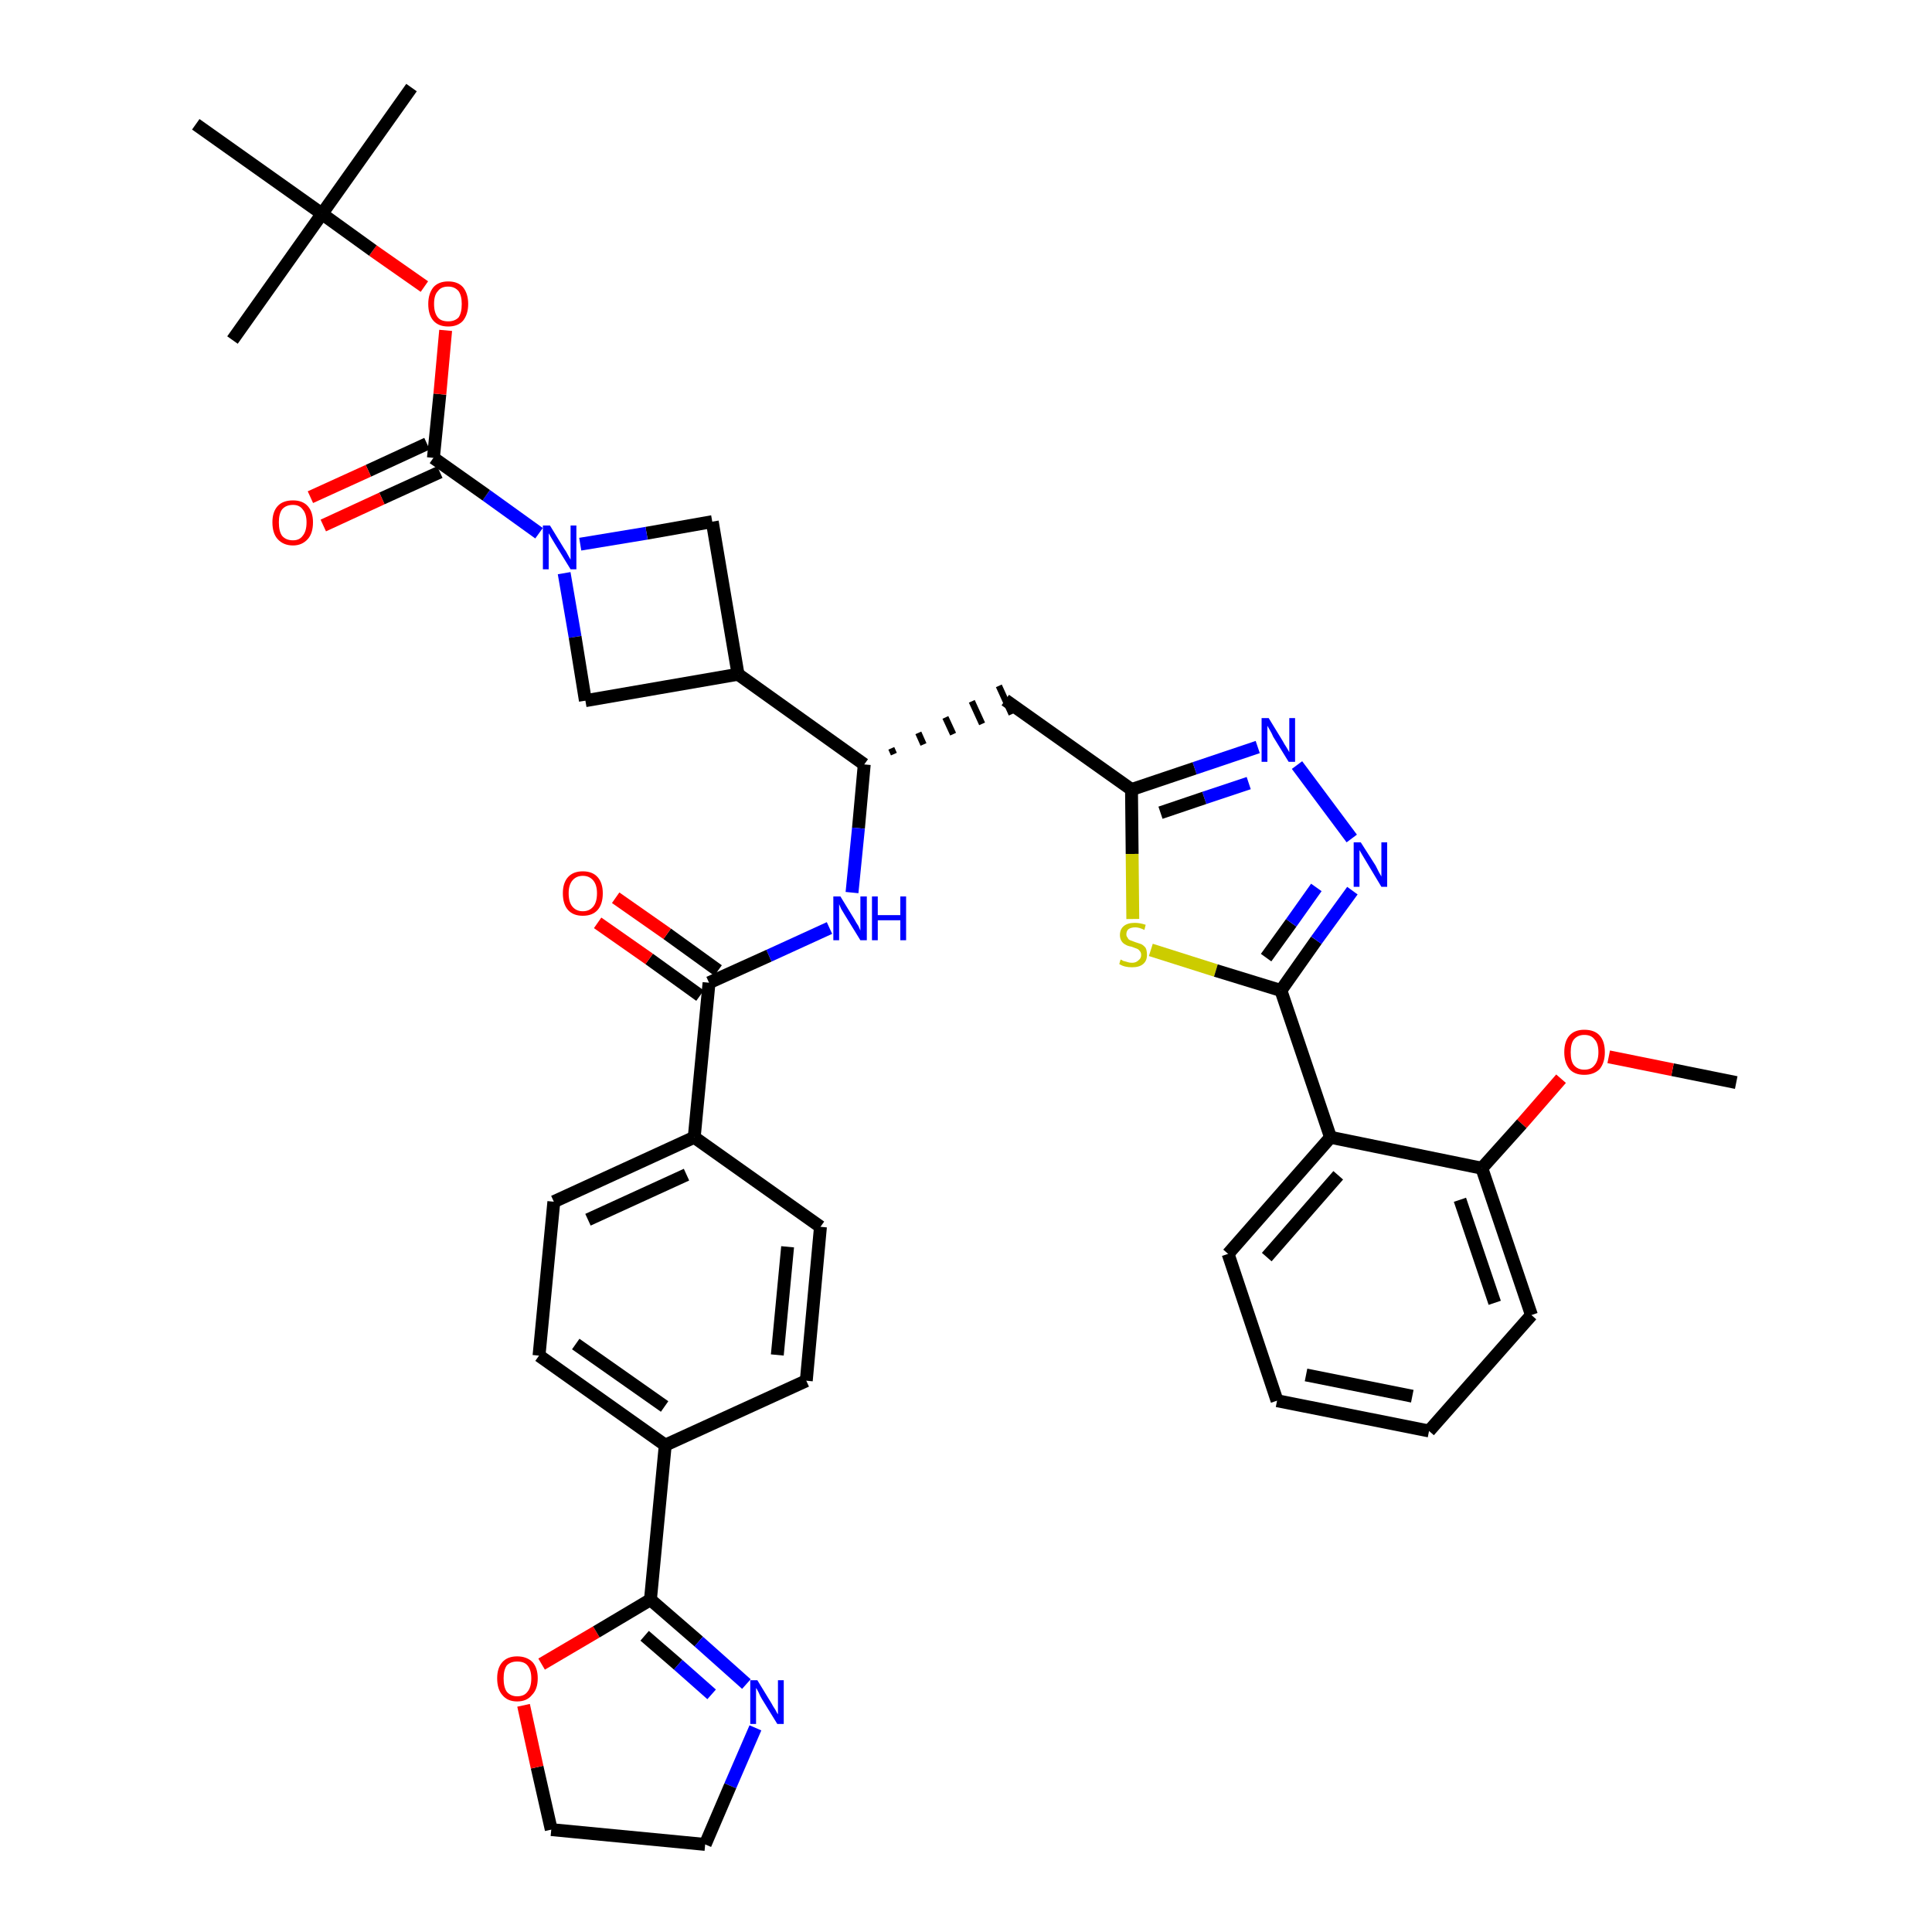 <?xml version='1.0' encoding='iso-8859-1'?>
<svg version='1.1' baseProfile='full'
              xmlns='http://www.w3.org/2000/svg'
                      xmlns:rdkit='http://www.rdkit.org/xml'
                      xmlns:xlink='http://www.w3.org/1999/xlink'
                  xml:space='preserve'
width='300px' height='300px' viewBox='0 0 300 300'>
<!-- END OF HEADER -->
<path class='bond-0 atom-0 atom-1' d='M 269.6,168.1 L 259.7,166.1' style='fill:none;fill-rule:evenodd;stroke:#000000;stroke-width:2.0px;stroke-linecap:butt;stroke-linejoin:miter;stroke-opacity:1' />
<path class='bond-0 atom-0 atom-1' d='M 259.7,166.1 L 249.8,164.1' style='fill:none;fill-rule:evenodd;stroke:#FF0000;stroke-width:2.0px;stroke-linecap:butt;stroke-linejoin:miter;stroke-opacity:1' />
<path class='bond-1 atom-1 atom-2' d='M 242.4,167.5 L 236.3,174.5' style='fill:none;fill-rule:evenodd;stroke:#FF0000;stroke-width:2.0px;stroke-linecap:butt;stroke-linejoin:miter;stroke-opacity:1' />
<path class='bond-1 atom-1 atom-2' d='M 236.3,174.5 L 230.1,181.4' style='fill:none;fill-rule:evenodd;stroke:#000000;stroke-width:2.0px;stroke-linecap:butt;stroke-linejoin:miter;stroke-opacity:1' />
<path class='bond-2 atom-2 atom-3' d='M 230.1,181.4 L 237.8,204.2' style='fill:none;fill-rule:evenodd;stroke:#000000;stroke-width:2.0px;stroke-linecap:butt;stroke-linejoin:miter;stroke-opacity:1' />
<path class='bond-2 atom-2 atom-3' d='M 226.7,186.3 L 232.1,202.3' style='fill:none;fill-rule:evenodd;stroke:#000000;stroke-width:2.0px;stroke-linecap:butt;stroke-linejoin:miter;stroke-opacity:1' />
<path class='bond-39 atom-7 atom-2' d='M 206.6,176.6 L 230.1,181.4' style='fill:none;fill-rule:evenodd;stroke:#000000;stroke-width:2.0px;stroke-linecap:butt;stroke-linejoin:miter;stroke-opacity:1' />
<path class='bond-3 atom-3 atom-4' d='M 237.8,204.2 L 221.9,222.2' style='fill:none;fill-rule:evenodd;stroke:#000000;stroke-width:2.0px;stroke-linecap:butt;stroke-linejoin:miter;stroke-opacity:1' />
<path class='bond-4 atom-4 atom-5' d='M 221.9,222.2 L 198.3,217.5' style='fill:none;fill-rule:evenodd;stroke:#000000;stroke-width:2.0px;stroke-linecap:butt;stroke-linejoin:miter;stroke-opacity:1' />
<path class='bond-4 atom-4 atom-5' d='M 219.3,216.8 L 202.8,213.5' style='fill:none;fill-rule:evenodd;stroke:#000000;stroke-width:2.0px;stroke-linecap:butt;stroke-linejoin:miter;stroke-opacity:1' />
<path class='bond-5 atom-5 atom-6' d='M 198.3,217.5 L 190.7,194.7' style='fill:none;fill-rule:evenodd;stroke:#000000;stroke-width:2.0px;stroke-linecap:butt;stroke-linejoin:miter;stroke-opacity:1' />
<path class='bond-6 atom-6 atom-7' d='M 190.7,194.7 L 206.6,176.6' style='fill:none;fill-rule:evenodd;stroke:#000000;stroke-width:2.0px;stroke-linecap:butt;stroke-linejoin:miter;stroke-opacity:1' />
<path class='bond-6 atom-6 atom-7' d='M 196.7,195.2 L 207.8,182.5' style='fill:none;fill-rule:evenodd;stroke:#000000;stroke-width:2.0px;stroke-linecap:butt;stroke-linejoin:miter;stroke-opacity:1' />
<path class='bond-7 atom-7 atom-8' d='M 206.6,176.6 L 198.9,153.8' style='fill:none;fill-rule:evenodd;stroke:#000000;stroke-width:2.0px;stroke-linecap:butt;stroke-linejoin:miter;stroke-opacity:1' />
<path class='bond-8 atom-8 atom-9' d='M 198.9,153.8 L 204.4,146.0' style='fill:none;fill-rule:evenodd;stroke:#000000;stroke-width:2.0px;stroke-linecap:butt;stroke-linejoin:miter;stroke-opacity:1' />
<path class='bond-8 atom-8 atom-9' d='M 204.4,146.0 L 210.0,138.3' style='fill:none;fill-rule:evenodd;stroke:#0000FF;stroke-width:2.0px;stroke-linecap:butt;stroke-linejoin:miter;stroke-opacity:1' />
<path class='bond-8 atom-8 atom-9' d='M 196.6,148.7 L 200.5,143.3' style='fill:none;fill-rule:evenodd;stroke:#000000;stroke-width:2.0px;stroke-linecap:butt;stroke-linejoin:miter;stroke-opacity:1' />
<path class='bond-8 atom-8 atom-9' d='M 200.5,143.3 L 204.4,137.8' style='fill:none;fill-rule:evenodd;stroke:#0000FF;stroke-width:2.0px;stroke-linecap:butt;stroke-linejoin:miter;stroke-opacity:1' />
<path class='bond-40 atom-39 atom-8' d='M 178.7,147.5 L 188.8,150.7' style='fill:none;fill-rule:evenodd;stroke:#CCCC00;stroke-width:2.0px;stroke-linecap:butt;stroke-linejoin:miter;stroke-opacity:1' />
<path class='bond-40 atom-39 atom-8' d='M 188.8,150.7 L 198.9,153.8' style='fill:none;fill-rule:evenodd;stroke:#000000;stroke-width:2.0px;stroke-linecap:butt;stroke-linejoin:miter;stroke-opacity:1' />
<path class='bond-9 atom-9 atom-10' d='M 209.9,130.2 L 201.4,118.8' style='fill:none;fill-rule:evenodd;stroke:#0000FF;stroke-width:2.0px;stroke-linecap:butt;stroke-linejoin:miter;stroke-opacity:1' />
<path class='bond-10 atom-10 atom-11' d='M 195.3,116.0 L 185.5,119.3' style='fill:none;fill-rule:evenodd;stroke:#0000FF;stroke-width:2.0px;stroke-linecap:butt;stroke-linejoin:miter;stroke-opacity:1' />
<path class='bond-10 atom-10 atom-11' d='M 185.5,119.3 L 175.7,122.6' style='fill:none;fill-rule:evenodd;stroke:#000000;stroke-width:2.0px;stroke-linecap:butt;stroke-linejoin:miter;stroke-opacity:1' />
<path class='bond-10 atom-10 atom-11' d='M 193.9,121.6 L 187.0,123.9' style='fill:none;fill-rule:evenodd;stroke:#0000FF;stroke-width:2.0px;stroke-linecap:butt;stroke-linejoin:miter;stroke-opacity:1' />
<path class='bond-10 atom-10 atom-11' d='M 187.0,123.9 L 180.2,126.2' style='fill:none;fill-rule:evenodd;stroke:#000000;stroke-width:2.0px;stroke-linecap:butt;stroke-linejoin:miter;stroke-opacity:1' />
<path class='bond-11 atom-11 atom-12' d='M 175.7,122.6 L 156.1,108.7' style='fill:none;fill-rule:evenodd;stroke:#000000;stroke-width:2.0px;stroke-linecap:butt;stroke-linejoin:miter;stroke-opacity:1' />
<path class='bond-38 atom-11 atom-39' d='M 175.7,122.6 L 175.8,132.6' style='fill:none;fill-rule:evenodd;stroke:#000000;stroke-width:2.0px;stroke-linecap:butt;stroke-linejoin:miter;stroke-opacity:1' />
<path class='bond-38 atom-11 atom-39' d='M 175.8,132.6 L 175.9,142.7' style='fill:none;fill-rule:evenodd;stroke:#CCCC00;stroke-width:2.0px;stroke-linecap:butt;stroke-linejoin:miter;stroke-opacity:1' />
<path class='bond-12 atom-13 atom-12' d='M 138.8,117.1 L 138.4,116.2' style='fill:none;fill-rule:evenodd;stroke:#000000;stroke-width:1.0px;stroke-linecap:butt;stroke-linejoin:miter;stroke-opacity:1' />
<path class='bond-12 atom-13 atom-12' d='M 143.4,115.6 L 142.6,113.8' style='fill:none;fill-rule:evenodd;stroke:#000000;stroke-width:1.0px;stroke-linecap:butt;stroke-linejoin:miter;stroke-opacity:1' />
<path class='bond-12 atom-13 atom-12' d='M 148.0,114.0 L 146.8,111.4' style='fill:none;fill-rule:evenodd;stroke:#000000;stroke-width:1.0px;stroke-linecap:butt;stroke-linejoin:miter;stroke-opacity:1' />
<path class='bond-12 atom-13 atom-12' d='M 152.5,112.4 L 150.9,108.9' style='fill:none;fill-rule:evenodd;stroke:#000000;stroke-width:1.0px;stroke-linecap:butt;stroke-linejoin:miter;stroke-opacity:1' />
<path class='bond-12 atom-13 atom-12' d='M 157.1,110.9 L 155.1,106.5' style='fill:none;fill-rule:evenodd;stroke:#000000;stroke-width:1.0px;stroke-linecap:butt;stroke-linejoin:miter;stroke-opacity:1' />
<path class='bond-13 atom-13 atom-14' d='M 134.2,118.7 L 133.3,128.6' style='fill:none;fill-rule:evenodd;stroke:#000000;stroke-width:2.0px;stroke-linecap:butt;stroke-linejoin:miter;stroke-opacity:1' />
<path class='bond-13 atom-13 atom-14' d='M 133.3,128.6 L 132.3,138.6' style='fill:none;fill-rule:evenodd;stroke:#0000FF;stroke-width:2.0px;stroke-linecap:butt;stroke-linejoin:miter;stroke-opacity:1' />
<path class='bond-27 atom-13 atom-28' d='M 134.2,118.7 L 114.6,104.7' style='fill:none;fill-rule:evenodd;stroke:#000000;stroke-width:2.0px;stroke-linecap:butt;stroke-linejoin:miter;stroke-opacity:1' />
<path class='bond-14 atom-14 atom-15' d='M 128.8,144.1 L 119.4,148.4' style='fill:none;fill-rule:evenodd;stroke:#0000FF;stroke-width:2.0px;stroke-linecap:butt;stroke-linejoin:miter;stroke-opacity:1' />
<path class='bond-14 atom-14 atom-15' d='M 119.4,148.4 L 110.1,152.6' style='fill:none;fill-rule:evenodd;stroke:#000000;stroke-width:2.0px;stroke-linecap:butt;stroke-linejoin:miter;stroke-opacity:1' />
<path class='bond-15 atom-15 atom-16' d='M 111.5,150.7 L 103.6,145.0' style='fill:none;fill-rule:evenodd;stroke:#000000;stroke-width:2.0px;stroke-linecap:butt;stroke-linejoin:miter;stroke-opacity:1' />
<path class='bond-15 atom-15 atom-16' d='M 103.6,145.0 L 95.6,139.4' style='fill:none;fill-rule:evenodd;stroke:#FF0000;stroke-width:2.0px;stroke-linecap:butt;stroke-linejoin:miter;stroke-opacity:1' />
<path class='bond-15 atom-15 atom-16' d='M 108.7,154.6 L 100.8,148.9' style='fill:none;fill-rule:evenodd;stroke:#000000;stroke-width:2.0px;stroke-linecap:butt;stroke-linejoin:miter;stroke-opacity:1' />
<path class='bond-15 atom-15 atom-16' d='M 100.8,148.9 L 92.8,143.3' style='fill:none;fill-rule:evenodd;stroke:#FF0000;stroke-width:2.0px;stroke-linecap:butt;stroke-linejoin:miter;stroke-opacity:1' />
<path class='bond-16 atom-15 atom-17' d='M 110.1,152.6 L 107.8,176.6' style='fill:none;fill-rule:evenodd;stroke:#000000;stroke-width:2.0px;stroke-linecap:butt;stroke-linejoin:miter;stroke-opacity:1' />
<path class='bond-17 atom-17 atom-18' d='M 107.8,176.6 L 86.0,186.6' style='fill:none;fill-rule:evenodd;stroke:#000000;stroke-width:2.0px;stroke-linecap:butt;stroke-linejoin:miter;stroke-opacity:1' />
<path class='bond-17 atom-17 atom-18' d='M 106.6,182.4 L 91.3,189.4' style='fill:none;fill-rule:evenodd;stroke:#000000;stroke-width:2.0px;stroke-linecap:butt;stroke-linejoin:miter;stroke-opacity:1' />
<path class='bond-41 atom-27 atom-17' d='M 127.4,190.5 L 107.8,176.6' style='fill:none;fill-rule:evenodd;stroke:#000000;stroke-width:2.0px;stroke-linecap:butt;stroke-linejoin:miter;stroke-opacity:1' />
<path class='bond-18 atom-18 atom-19' d='M 86.0,186.6 L 83.7,210.5' style='fill:none;fill-rule:evenodd;stroke:#000000;stroke-width:2.0px;stroke-linecap:butt;stroke-linejoin:miter;stroke-opacity:1' />
<path class='bond-19 atom-19 atom-20' d='M 83.7,210.5 L 103.3,224.4' style='fill:none;fill-rule:evenodd;stroke:#000000;stroke-width:2.0px;stroke-linecap:butt;stroke-linejoin:miter;stroke-opacity:1' />
<path class='bond-19 atom-19 atom-20' d='M 89.4,208.7 L 103.2,218.4' style='fill:none;fill-rule:evenodd;stroke:#000000;stroke-width:2.0px;stroke-linecap:butt;stroke-linejoin:miter;stroke-opacity:1' />
<path class='bond-20 atom-20 atom-21' d='M 103.3,224.4 L 101.0,248.4' style='fill:none;fill-rule:evenodd;stroke:#000000;stroke-width:2.0px;stroke-linecap:butt;stroke-linejoin:miter;stroke-opacity:1' />
<path class='bond-25 atom-20 atom-26' d='M 103.3,224.4 L 125.2,214.4' style='fill:none;fill-rule:evenodd;stroke:#000000;stroke-width:2.0px;stroke-linecap:butt;stroke-linejoin:miter;stroke-opacity:1' />
<path class='bond-21 atom-21 atom-22' d='M 101.0,248.4 L 108.5,254.9' style='fill:none;fill-rule:evenodd;stroke:#000000;stroke-width:2.0px;stroke-linecap:butt;stroke-linejoin:miter;stroke-opacity:1' />
<path class='bond-21 atom-21 atom-22' d='M 108.5,254.9 L 115.9,261.5' style='fill:none;fill-rule:evenodd;stroke:#0000FF;stroke-width:2.0px;stroke-linecap:butt;stroke-linejoin:miter;stroke-opacity:1' />
<path class='bond-21 atom-21 atom-22' d='M 100.1,254.0 L 105.3,258.5' style='fill:none;fill-rule:evenodd;stroke:#000000;stroke-width:2.0px;stroke-linecap:butt;stroke-linejoin:miter;stroke-opacity:1' />
<path class='bond-21 atom-21 atom-22' d='M 105.3,258.5 L 110.5,263.1' style='fill:none;fill-rule:evenodd;stroke:#0000FF;stroke-width:2.0px;stroke-linecap:butt;stroke-linejoin:miter;stroke-opacity:1' />
<path class='bond-43 atom-25 atom-21' d='M 84.1,258.4 L 92.6,253.4' style='fill:none;fill-rule:evenodd;stroke:#FF0000;stroke-width:2.0px;stroke-linecap:butt;stroke-linejoin:miter;stroke-opacity:1' />
<path class='bond-43 atom-25 atom-21' d='M 92.6,253.4 L 101.0,248.4' style='fill:none;fill-rule:evenodd;stroke:#000000;stroke-width:2.0px;stroke-linecap:butt;stroke-linejoin:miter;stroke-opacity:1' />
<path class='bond-22 atom-22 atom-23' d='M 117.3,268.3 L 113.4,277.3' style='fill:none;fill-rule:evenodd;stroke:#0000FF;stroke-width:2.0px;stroke-linecap:butt;stroke-linejoin:miter;stroke-opacity:1' />
<path class='bond-22 atom-22 atom-23' d='M 113.4,277.3 L 109.5,286.4' style='fill:none;fill-rule:evenodd;stroke:#000000;stroke-width:2.0px;stroke-linecap:butt;stroke-linejoin:miter;stroke-opacity:1' />
<path class='bond-23 atom-23 atom-24' d='M 109.5,286.4 L 85.6,284.1' style='fill:none;fill-rule:evenodd;stroke:#000000;stroke-width:2.0px;stroke-linecap:butt;stroke-linejoin:miter;stroke-opacity:1' />
<path class='bond-24 atom-24 atom-25' d='M 85.6,284.1 L 83.4,274.4' style='fill:none;fill-rule:evenodd;stroke:#000000;stroke-width:2.0px;stroke-linecap:butt;stroke-linejoin:miter;stroke-opacity:1' />
<path class='bond-24 atom-24 atom-25' d='M 83.4,274.4 L 81.3,264.8' style='fill:none;fill-rule:evenodd;stroke:#FF0000;stroke-width:2.0px;stroke-linecap:butt;stroke-linejoin:miter;stroke-opacity:1' />
<path class='bond-26 atom-26 atom-27' d='M 125.2,214.4 L 127.4,190.5' style='fill:none;fill-rule:evenodd;stroke:#000000;stroke-width:2.0px;stroke-linecap:butt;stroke-linejoin:miter;stroke-opacity:1' />
<path class='bond-26 atom-26 atom-27' d='M 120.7,210.4 L 122.3,193.6' style='fill:none;fill-rule:evenodd;stroke:#000000;stroke-width:2.0px;stroke-linecap:butt;stroke-linejoin:miter;stroke-opacity:1' />
<path class='bond-28 atom-28 atom-29' d='M 114.6,104.7 L 110.6,81.0' style='fill:none;fill-rule:evenodd;stroke:#000000;stroke-width:2.0px;stroke-linecap:butt;stroke-linejoin:miter;stroke-opacity:1' />
<path class='bond-42 atom-38 atom-28' d='M 90.9,108.8 L 114.6,104.7' style='fill:none;fill-rule:evenodd;stroke:#000000;stroke-width:2.0px;stroke-linecap:butt;stroke-linejoin:miter;stroke-opacity:1' />
<path class='bond-29 atom-29 atom-30' d='M 110.6,81.0 L 100.4,82.8' style='fill:none;fill-rule:evenodd;stroke:#000000;stroke-width:2.0px;stroke-linecap:butt;stroke-linejoin:miter;stroke-opacity:1' />
<path class='bond-29 atom-29 atom-30' d='M 100.4,82.8 L 90.1,84.5' style='fill:none;fill-rule:evenodd;stroke:#0000FF;stroke-width:2.0px;stroke-linecap:butt;stroke-linejoin:miter;stroke-opacity:1' />
<path class='bond-30 atom-30 atom-31' d='M 83.7,82.8 L 75.5,76.9' style='fill:none;fill-rule:evenodd;stroke:#0000FF;stroke-width:2.0px;stroke-linecap:butt;stroke-linejoin:miter;stroke-opacity:1' />
<path class='bond-30 atom-30 atom-31' d='M 75.5,76.9 L 67.3,71.1' style='fill:none;fill-rule:evenodd;stroke:#000000;stroke-width:2.0px;stroke-linecap:butt;stroke-linejoin:miter;stroke-opacity:1' />
<path class='bond-37 atom-30 atom-38' d='M 87.6,89.0 L 89.3,98.9' style='fill:none;fill-rule:evenodd;stroke:#0000FF;stroke-width:2.0px;stroke-linecap:butt;stroke-linejoin:miter;stroke-opacity:1' />
<path class='bond-37 atom-30 atom-38' d='M 89.3,98.9 L 90.9,108.8' style='fill:none;fill-rule:evenodd;stroke:#000000;stroke-width:2.0px;stroke-linecap:butt;stroke-linejoin:miter;stroke-opacity:1' />
<path class='bond-31 atom-31 atom-32' d='M 66.3,68.9 L 57.2,73.1' style='fill:none;fill-rule:evenodd;stroke:#000000;stroke-width:2.0px;stroke-linecap:butt;stroke-linejoin:miter;stroke-opacity:1' />
<path class='bond-31 atom-31 atom-32' d='M 57.2,73.1 L 48.2,77.2' style='fill:none;fill-rule:evenodd;stroke:#FF0000;stroke-width:2.0px;stroke-linecap:butt;stroke-linejoin:miter;stroke-opacity:1' />
<path class='bond-31 atom-31 atom-32' d='M 68.3,73.3 L 59.3,77.4' style='fill:none;fill-rule:evenodd;stroke:#000000;stroke-width:2.0px;stroke-linecap:butt;stroke-linejoin:miter;stroke-opacity:1' />
<path class='bond-31 atom-31 atom-32' d='M 59.3,77.4 L 50.2,81.6' style='fill:none;fill-rule:evenodd;stroke:#FF0000;stroke-width:2.0px;stroke-linecap:butt;stroke-linejoin:miter;stroke-opacity:1' />
<path class='bond-32 atom-31 atom-33' d='M 67.3,71.1 L 68.3,61.2' style='fill:none;fill-rule:evenodd;stroke:#000000;stroke-width:2.0px;stroke-linecap:butt;stroke-linejoin:miter;stroke-opacity:1' />
<path class='bond-32 atom-31 atom-33' d='M 68.3,61.2 L 69.2,51.3' style='fill:none;fill-rule:evenodd;stroke:#FF0000;stroke-width:2.0px;stroke-linecap:butt;stroke-linejoin:miter;stroke-opacity:1' />
<path class='bond-33 atom-33 atom-34' d='M 65.9,44.5 L 57.9,38.9' style='fill:none;fill-rule:evenodd;stroke:#FF0000;stroke-width:2.0px;stroke-linecap:butt;stroke-linejoin:miter;stroke-opacity:1' />
<path class='bond-33 atom-33 atom-34' d='M 57.9,38.9 L 50.0,33.2' style='fill:none;fill-rule:evenodd;stroke:#000000;stroke-width:2.0px;stroke-linecap:butt;stroke-linejoin:miter;stroke-opacity:1' />
<path class='bond-34 atom-34 atom-35' d='M 50.0,33.2 L 63.9,13.6' style='fill:none;fill-rule:evenodd;stroke:#000000;stroke-width:2.0px;stroke-linecap:butt;stroke-linejoin:miter;stroke-opacity:1' />
<path class='bond-35 atom-34 atom-36' d='M 50.0,33.2 L 36.1,52.8' style='fill:none;fill-rule:evenodd;stroke:#000000;stroke-width:2.0px;stroke-linecap:butt;stroke-linejoin:miter;stroke-opacity:1' />
<path class='bond-36 atom-34 atom-37' d='M 50.0,33.2 L 30.4,19.3' style='fill:none;fill-rule:evenodd;stroke:#000000;stroke-width:2.0px;stroke-linecap:butt;stroke-linejoin:miter;stroke-opacity:1' />
<path  class='atom-1' d='M 242.9 163.4
Q 242.9 161.7, 243.7 160.8
Q 244.5 159.9, 246.0 159.9
Q 247.6 159.9, 248.4 160.8
Q 249.2 161.7, 249.2 163.4
Q 249.2 165.0, 248.4 166.0
Q 247.5 166.9, 246.0 166.9
Q 244.5 166.9, 243.7 166.0
Q 242.9 165.0, 242.9 163.4
M 246.0 166.1
Q 247.1 166.1, 247.6 165.4
Q 248.2 164.7, 248.2 163.4
Q 248.2 162.0, 247.6 161.4
Q 247.1 160.7, 246.0 160.7
Q 245.0 160.7, 244.4 161.4
Q 243.9 162.0, 243.9 163.4
Q 243.9 164.8, 244.4 165.4
Q 245.0 166.1, 246.0 166.1
' fill='#FF0000'/>
<path  class='atom-9' d='M 211.3 130.8
L 213.6 134.4
Q 213.8 134.8, 214.1 135.4
Q 214.5 136.1, 214.5 136.1
L 214.5 130.8
L 215.4 130.8
L 215.4 137.7
L 214.5 137.7
L 212.1 133.7
Q 211.8 133.2, 211.5 132.7
Q 211.2 132.2, 211.1 132.0
L 211.1 137.7
L 210.2 137.7
L 210.2 130.8
L 211.3 130.8
' fill='#0000FF'/>
<path  class='atom-10' d='M 197.0 111.5
L 199.2 115.1
Q 199.4 115.5, 199.8 116.1
Q 200.2 116.8, 200.2 116.8
L 200.2 111.5
L 201.1 111.5
L 201.1 118.3
L 200.1 118.3
L 197.7 114.4
Q 197.5 113.9, 197.2 113.4
Q 196.9 112.9, 196.8 112.7
L 196.8 118.3
L 195.9 118.3
L 195.9 111.5
L 197.0 111.5
' fill='#0000FF'/>
<path  class='atom-14' d='M 130.5 139.2
L 132.7 142.8
Q 132.9 143.2, 133.3 143.8
Q 133.6 144.5, 133.6 144.5
L 133.6 139.2
L 134.6 139.2
L 134.6 146.0
L 133.6 146.0
L 131.2 142.1
Q 130.9 141.6, 130.6 141.1
Q 130.4 140.6, 130.3 140.4
L 130.3 146.0
L 129.4 146.0
L 129.4 139.2
L 130.5 139.2
' fill='#0000FF'/>
<path  class='atom-14' d='M 135.4 139.2
L 136.3 139.2
L 136.3 142.1
L 139.8 142.1
L 139.8 139.2
L 140.7 139.2
L 140.7 146.0
L 139.8 146.0
L 139.8 142.9
L 136.3 142.9
L 136.3 146.0
L 135.4 146.0
L 135.4 139.2
' fill='#0000FF'/>
<path  class='atom-16' d='M 87.4 138.7
Q 87.4 137.1, 88.2 136.2
Q 89.0 135.3, 90.5 135.3
Q 92.0 135.3, 92.8 136.2
Q 93.6 137.1, 93.6 138.7
Q 93.6 140.4, 92.8 141.3
Q 92.0 142.2, 90.5 142.2
Q 89.0 142.2, 88.2 141.3
Q 87.4 140.4, 87.4 138.7
M 90.5 141.5
Q 91.5 141.5, 92.1 140.8
Q 92.7 140.1, 92.7 138.7
Q 92.7 137.4, 92.1 136.7
Q 91.5 136.0, 90.5 136.0
Q 89.5 136.0, 88.9 136.7
Q 88.3 137.4, 88.3 138.7
Q 88.3 140.1, 88.9 140.8
Q 89.5 141.5, 90.5 141.5
' fill='#FF0000'/>
<path  class='atom-22' d='M 117.6 260.9
L 119.8 264.5
Q 120.0 264.9, 120.4 265.5
Q 120.7 266.1, 120.8 266.2
L 120.8 260.9
L 121.7 260.9
L 121.7 267.7
L 120.7 267.7
L 118.3 263.8
Q 118.0 263.3, 117.8 262.8
Q 117.5 262.2, 117.4 262.1
L 117.4 267.7
L 116.5 267.7
L 116.5 260.9
L 117.6 260.9
' fill='#0000FF'/>
<path  class='atom-25' d='M 77.2 260.6
Q 77.2 259.0, 78.0 258.1
Q 78.8 257.2, 80.3 257.2
Q 81.8 257.2, 82.7 258.1
Q 83.5 259.0, 83.5 260.6
Q 83.5 262.3, 82.6 263.2
Q 81.8 264.2, 80.3 264.2
Q 78.8 264.2, 78.0 263.2
Q 77.2 262.3, 77.2 260.6
M 80.3 263.4
Q 81.4 263.4, 81.9 262.7
Q 82.5 262.0, 82.5 260.6
Q 82.5 259.3, 81.9 258.6
Q 81.4 258.0, 80.3 258.0
Q 79.3 258.0, 78.7 258.6
Q 78.2 259.3, 78.2 260.6
Q 78.2 262.0, 78.7 262.7
Q 79.3 263.4, 80.3 263.4
' fill='#FF0000'/>
<path  class='atom-30' d='M 85.4 81.6
L 87.6 85.2
Q 87.9 85.6, 88.2 86.2
Q 88.6 86.9, 88.6 86.9
L 88.6 81.6
L 89.5 81.6
L 89.5 88.4
L 88.6 88.4
L 86.2 84.5
Q 85.9 84.0, 85.6 83.5
Q 85.3 83.0, 85.2 82.8
L 85.2 88.4
L 84.3 88.4
L 84.3 81.6
L 85.4 81.6
' fill='#0000FF'/>
<path  class='atom-32' d='M 42.3 81.1
Q 42.3 79.5, 43.1 78.6
Q 43.9 77.7, 45.5 77.7
Q 47.0 77.7, 47.8 78.6
Q 48.6 79.5, 48.6 81.1
Q 48.6 82.8, 47.8 83.7
Q 46.9 84.7, 45.5 84.7
Q 44.0 84.7, 43.1 83.7
Q 42.3 82.8, 42.3 81.1
M 45.5 83.9
Q 46.5 83.9, 47.0 83.2
Q 47.6 82.5, 47.6 81.1
Q 47.6 79.8, 47.0 79.1
Q 46.5 78.4, 45.5 78.4
Q 44.4 78.4, 43.8 79.1
Q 43.3 79.8, 43.3 81.1
Q 43.3 82.5, 43.8 83.2
Q 44.4 83.9, 45.5 83.9
' fill='#FF0000'/>
<path  class='atom-33' d='M 66.5 47.2
Q 66.5 45.6, 67.3 44.6
Q 68.1 43.7, 69.6 43.7
Q 71.1 43.7, 71.9 44.6
Q 72.7 45.6, 72.7 47.2
Q 72.7 48.8, 71.9 49.8
Q 71.1 50.7, 69.6 50.7
Q 68.1 50.7, 67.3 49.8
Q 66.5 48.9, 66.5 47.2
M 69.6 49.9
Q 70.6 49.9, 71.2 49.3
Q 71.7 48.6, 71.7 47.2
Q 71.7 45.9, 71.2 45.2
Q 70.6 44.5, 69.6 44.5
Q 68.5 44.5, 68.0 45.2
Q 67.4 45.8, 67.4 47.2
Q 67.4 48.6, 68.0 49.3
Q 68.5 49.9, 69.6 49.9
' fill='#FF0000'/>
<path  class='atom-39' d='M 174.0 149.0
Q 174.1 149.0, 174.4 149.2
Q 174.7 149.3, 175.1 149.4
Q 175.4 149.5, 175.8 149.5
Q 176.4 149.5, 176.8 149.1
Q 177.2 148.8, 177.2 148.3
Q 177.2 147.9, 177.0 147.7
Q 176.8 147.4, 176.5 147.3
Q 176.2 147.2, 175.7 147.0
Q 175.1 146.9, 174.8 146.7
Q 174.4 146.5, 174.2 146.2
Q 173.9 145.8, 173.9 145.2
Q 173.9 144.3, 174.5 143.8
Q 175.1 143.3, 176.2 143.3
Q 177.0 143.3, 177.9 143.6
L 177.7 144.4
Q 176.9 144.0, 176.3 144.0
Q 175.6 144.0, 175.2 144.3
Q 174.9 144.6, 174.9 145.1
Q 174.9 145.4, 175.1 145.6
Q 175.2 145.9, 175.5 146.0
Q 175.8 146.1, 176.3 146.3
Q 176.9 146.5, 177.2 146.6
Q 177.6 146.8, 177.9 147.2
Q 178.1 147.6, 178.1 148.3
Q 178.1 149.2, 177.5 149.7
Q 176.9 150.2, 175.8 150.2
Q 175.2 150.2, 174.8 150.1
Q 174.3 150.0, 173.8 149.7
L 174.0 149.0
' fill='#CCCC00'/>
</svg>
